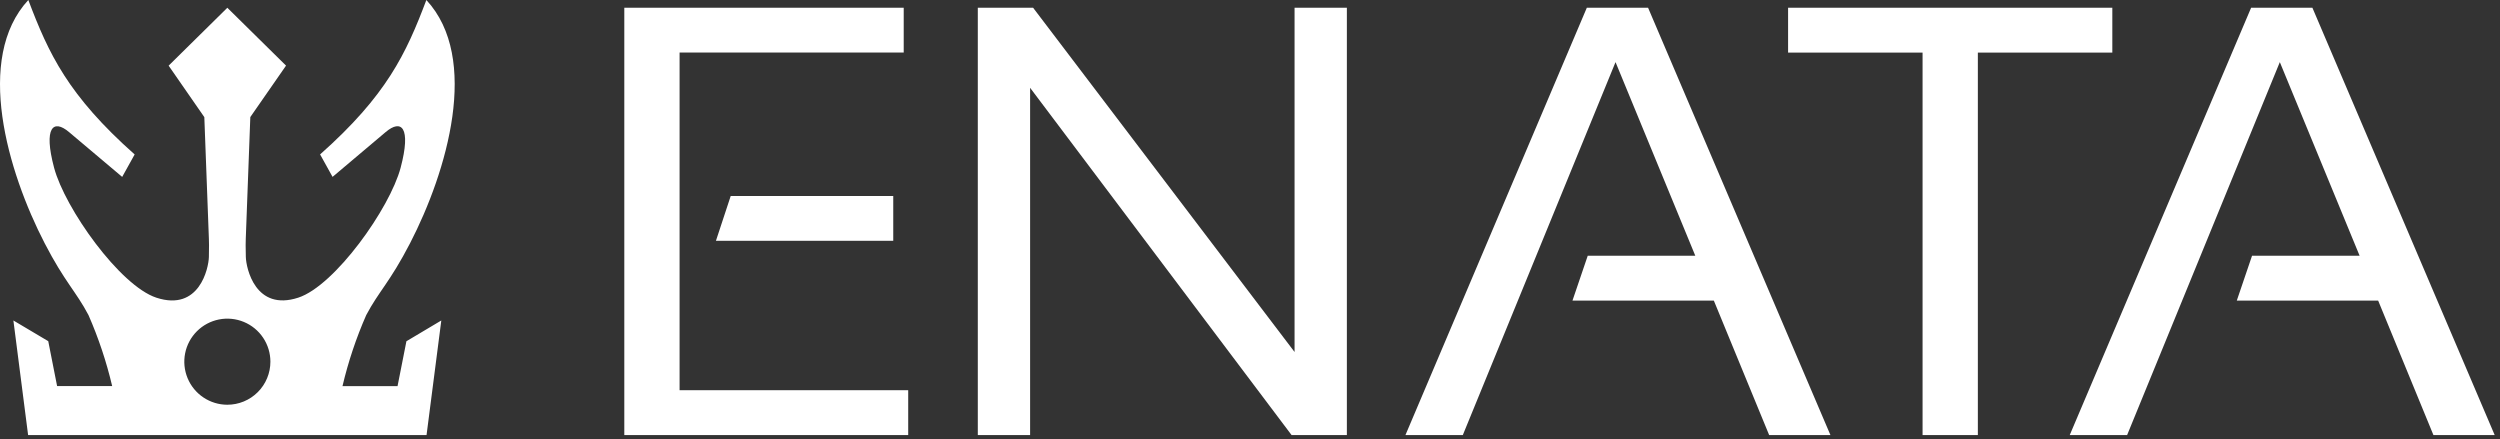 <svg width="256" height="45" viewBox="0 0 256 45" fill="none" xmlns="http://www.w3.org/2000/svg">
<rect x="0" y="0" width="256" height="45" fill="#333333" stroke="none"/>
<g id="enata_logo_white" clip-path="url(#clip0_10_35)">
<g id="Group 101">
<path id="Path 81" d="M74.825 20.069L73.311 24.66H91.469V20.069H74.825ZM63.929 0.791V44.551H93V39.959H69.589V24.736V20.029V5.381H92.54V0.791H63.929Z" fill="white"/>
<path id="Path 82" d="M132.563 0.791V36.043L105.788 0.791H100.127V44.551H105.483V8.992L132.258 44.551H137.919V0.791H132.563Z" fill="white"/>
<path id="Path 83" d="M162.491 0.791L143.917 44.551H149.792L165.43 6.361L173.599 26.19H162.583L161.022 30.78H175.496L181.162 44.551H187.436L168.762 0.791H162.491Z" fill="white"/>
<path id="Path 84" d="M183.1 0.791V5.383H196.871V44.551H202.532V5.383H216.302V0.791H183.1Z" fill="white"/>
<path id="Path 85" d="M230.515 0.791L211.941 44.551H217.816L233.454 6.361L241.625 26.19H230.609L229.048 30.78H243.522L249.183 44.551H255.456L236.789 0.791H230.515Z" fill="white"/>
<g id="Group 83">
<g id="Group 82">
<path id="Path 86" d="M40.709 39.538H35.071C35.658 37.046 36.471 34.613 37.5 32.268C38.789 29.829 39.931 28.887 41.986 24.914C45.786 17.562 49.186 5.966 43.66 0C41.58 5.511 39.579 9.776 32.778 15.813L34.054 18.113L39.494 13.522C41.105 12.162 42.125 13.022 41.024 17.176C39.923 21.33 34.291 29.258 30.542 30.48C26.148 31.914 25.204 27.457 25.173 26.312C25.144 25.263 25.154 24.753 25.167 24.444C25.298 21.117 25.632 11.988 25.632 11.988L29.29 6.719L23.308 0.823L23.279 0.793L23.251 0.823L17.268 6.723L20.923 11.994C20.923 11.994 21.258 21.123 21.39 24.45C21.402 24.762 21.415 25.269 21.39 26.32C21.358 27.462 20.414 31.92 16.021 30.486C12.272 29.263 6.641 21.325 5.539 17.179C4.437 13.033 5.458 12.164 7.069 13.525L12.512 18.115L13.788 15.815C6.983 9.776 4.98 5.511 2.9 0C-2.623 5.966 0.774 17.562 4.577 24.914C6.632 28.887 7.777 29.828 9.062 32.268C10.089 34.612 10.901 37.045 11.487 39.536H5.848L4.941 34.936L1.371 32.817L2.878 44.551H43.678L45.19 32.817L41.617 34.943L40.709 39.538ZM23.279 41.445C22.407 41.445 21.555 41.186 20.831 40.701C20.106 40.217 19.541 39.528 19.208 38.722C18.875 37.917 18.788 37.031 18.958 36.176C19.128 35.321 19.548 34.536 20.165 33.919C20.781 33.303 21.567 32.883 22.422 32.714C23.277 32.544 24.163 32.631 24.968 32.965C25.774 33.298 26.462 33.863 26.946 34.588C27.43 35.313 27.689 36.165 27.689 37.037C27.689 37.616 27.575 38.189 27.353 38.724C27.131 39.259 26.806 39.745 26.397 40.154C25.987 40.564 25.501 40.888 24.966 41.11C24.431 41.331 23.858 41.445 23.279 41.445Z" fill="white"/>
</g>
</g>
</g>
</g>
<defs>
<clipPath id="clip0_10_35">
<rect width="255.455" height="44.551" fill="white"/>
</clipPath>
</defs>
</svg>
